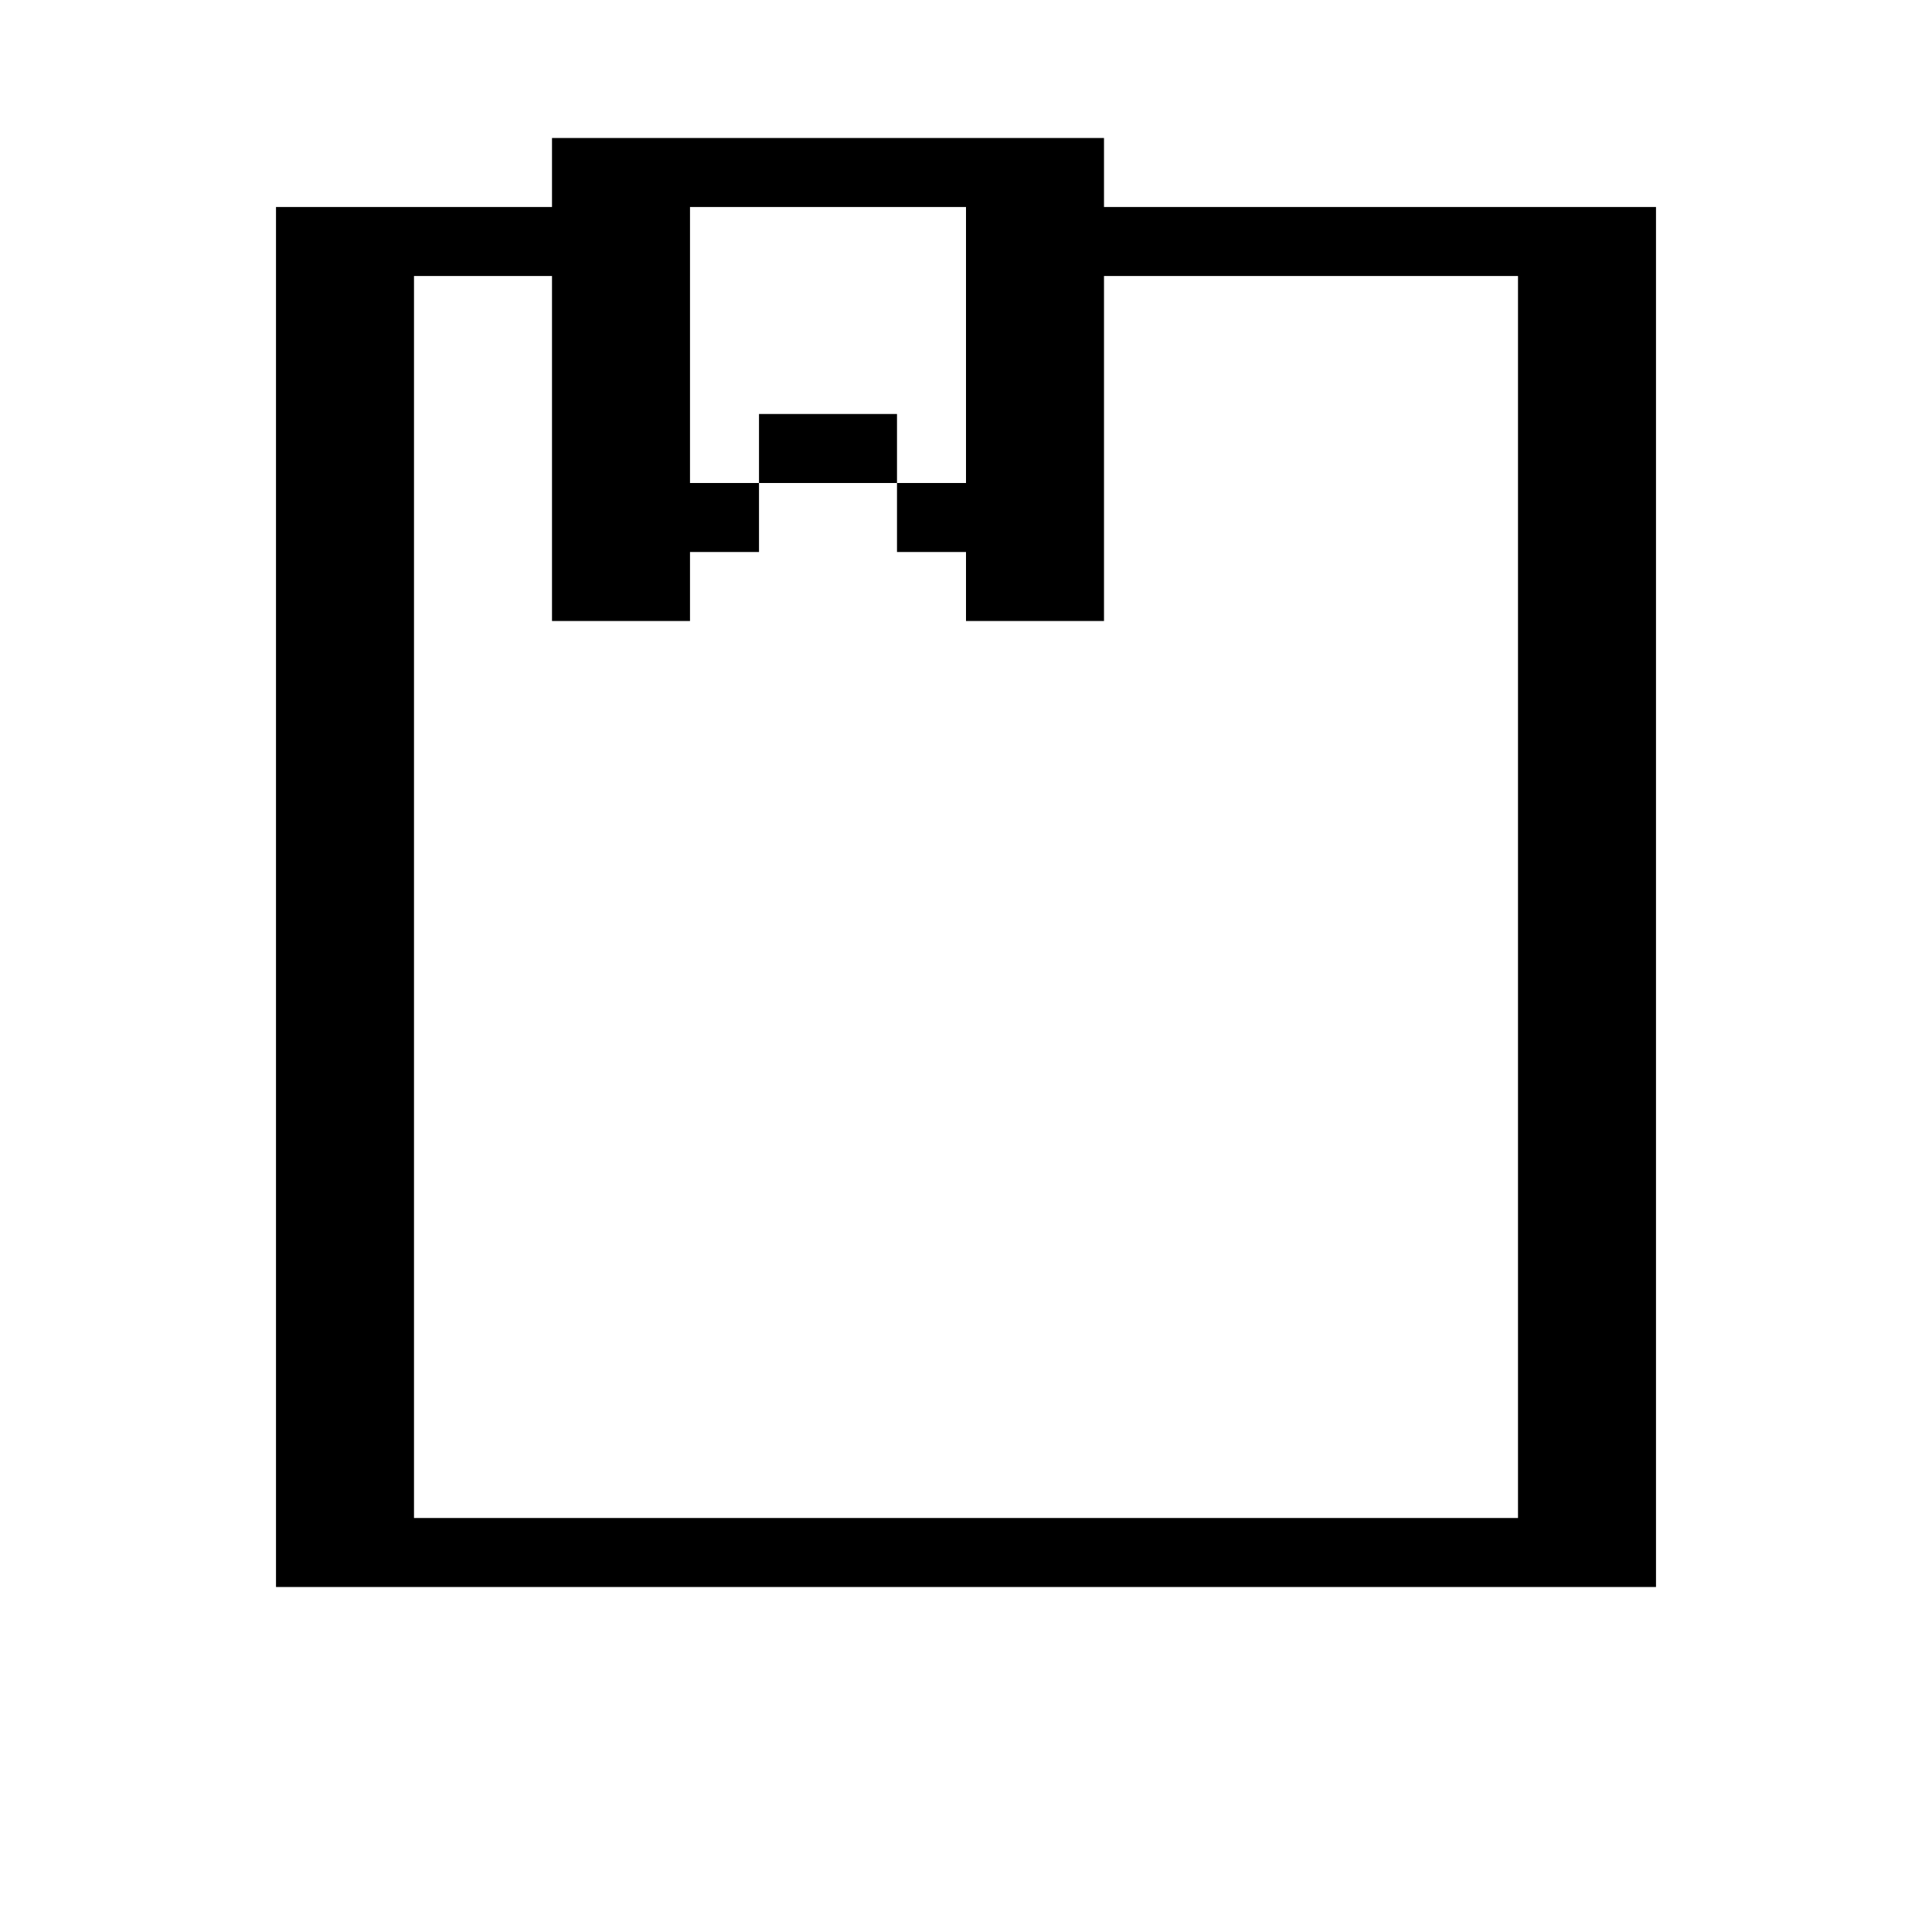 <svg xmlns="http://www.w3.org/2000/svg" viewBox="0 0.5 28 28">
<path stroke="currentColor" d="M8 3h8M4 4h6M14 4h10M4 5h2M8 5h2M14 5h2M22 5h2M4 6h2M8 6h2M14 6h2M22 6h2M4 7h2M8 7h2M11 7h2M14 7h2M22 7h2M4 8h2M8 8h3M13 8h3M22 8h2M4 9h2M8 9h2M14 9h2M22 9h2M4 10h2M22 10h2M4 11h2M22 11h2M4 12h2M22 12h2M4 13h2M22 13h2M4 14h2M22 14h2M4 15h2M22 15h2M4 16h2M22 16h2M4 17h2M22 17h2M4 18h2M22 18h2M4 19h2M22 19h2M4 20h2M22 20h2M4 21h2M22 21h2M4 22h2M22 22h2M4 23h20"/></svg>